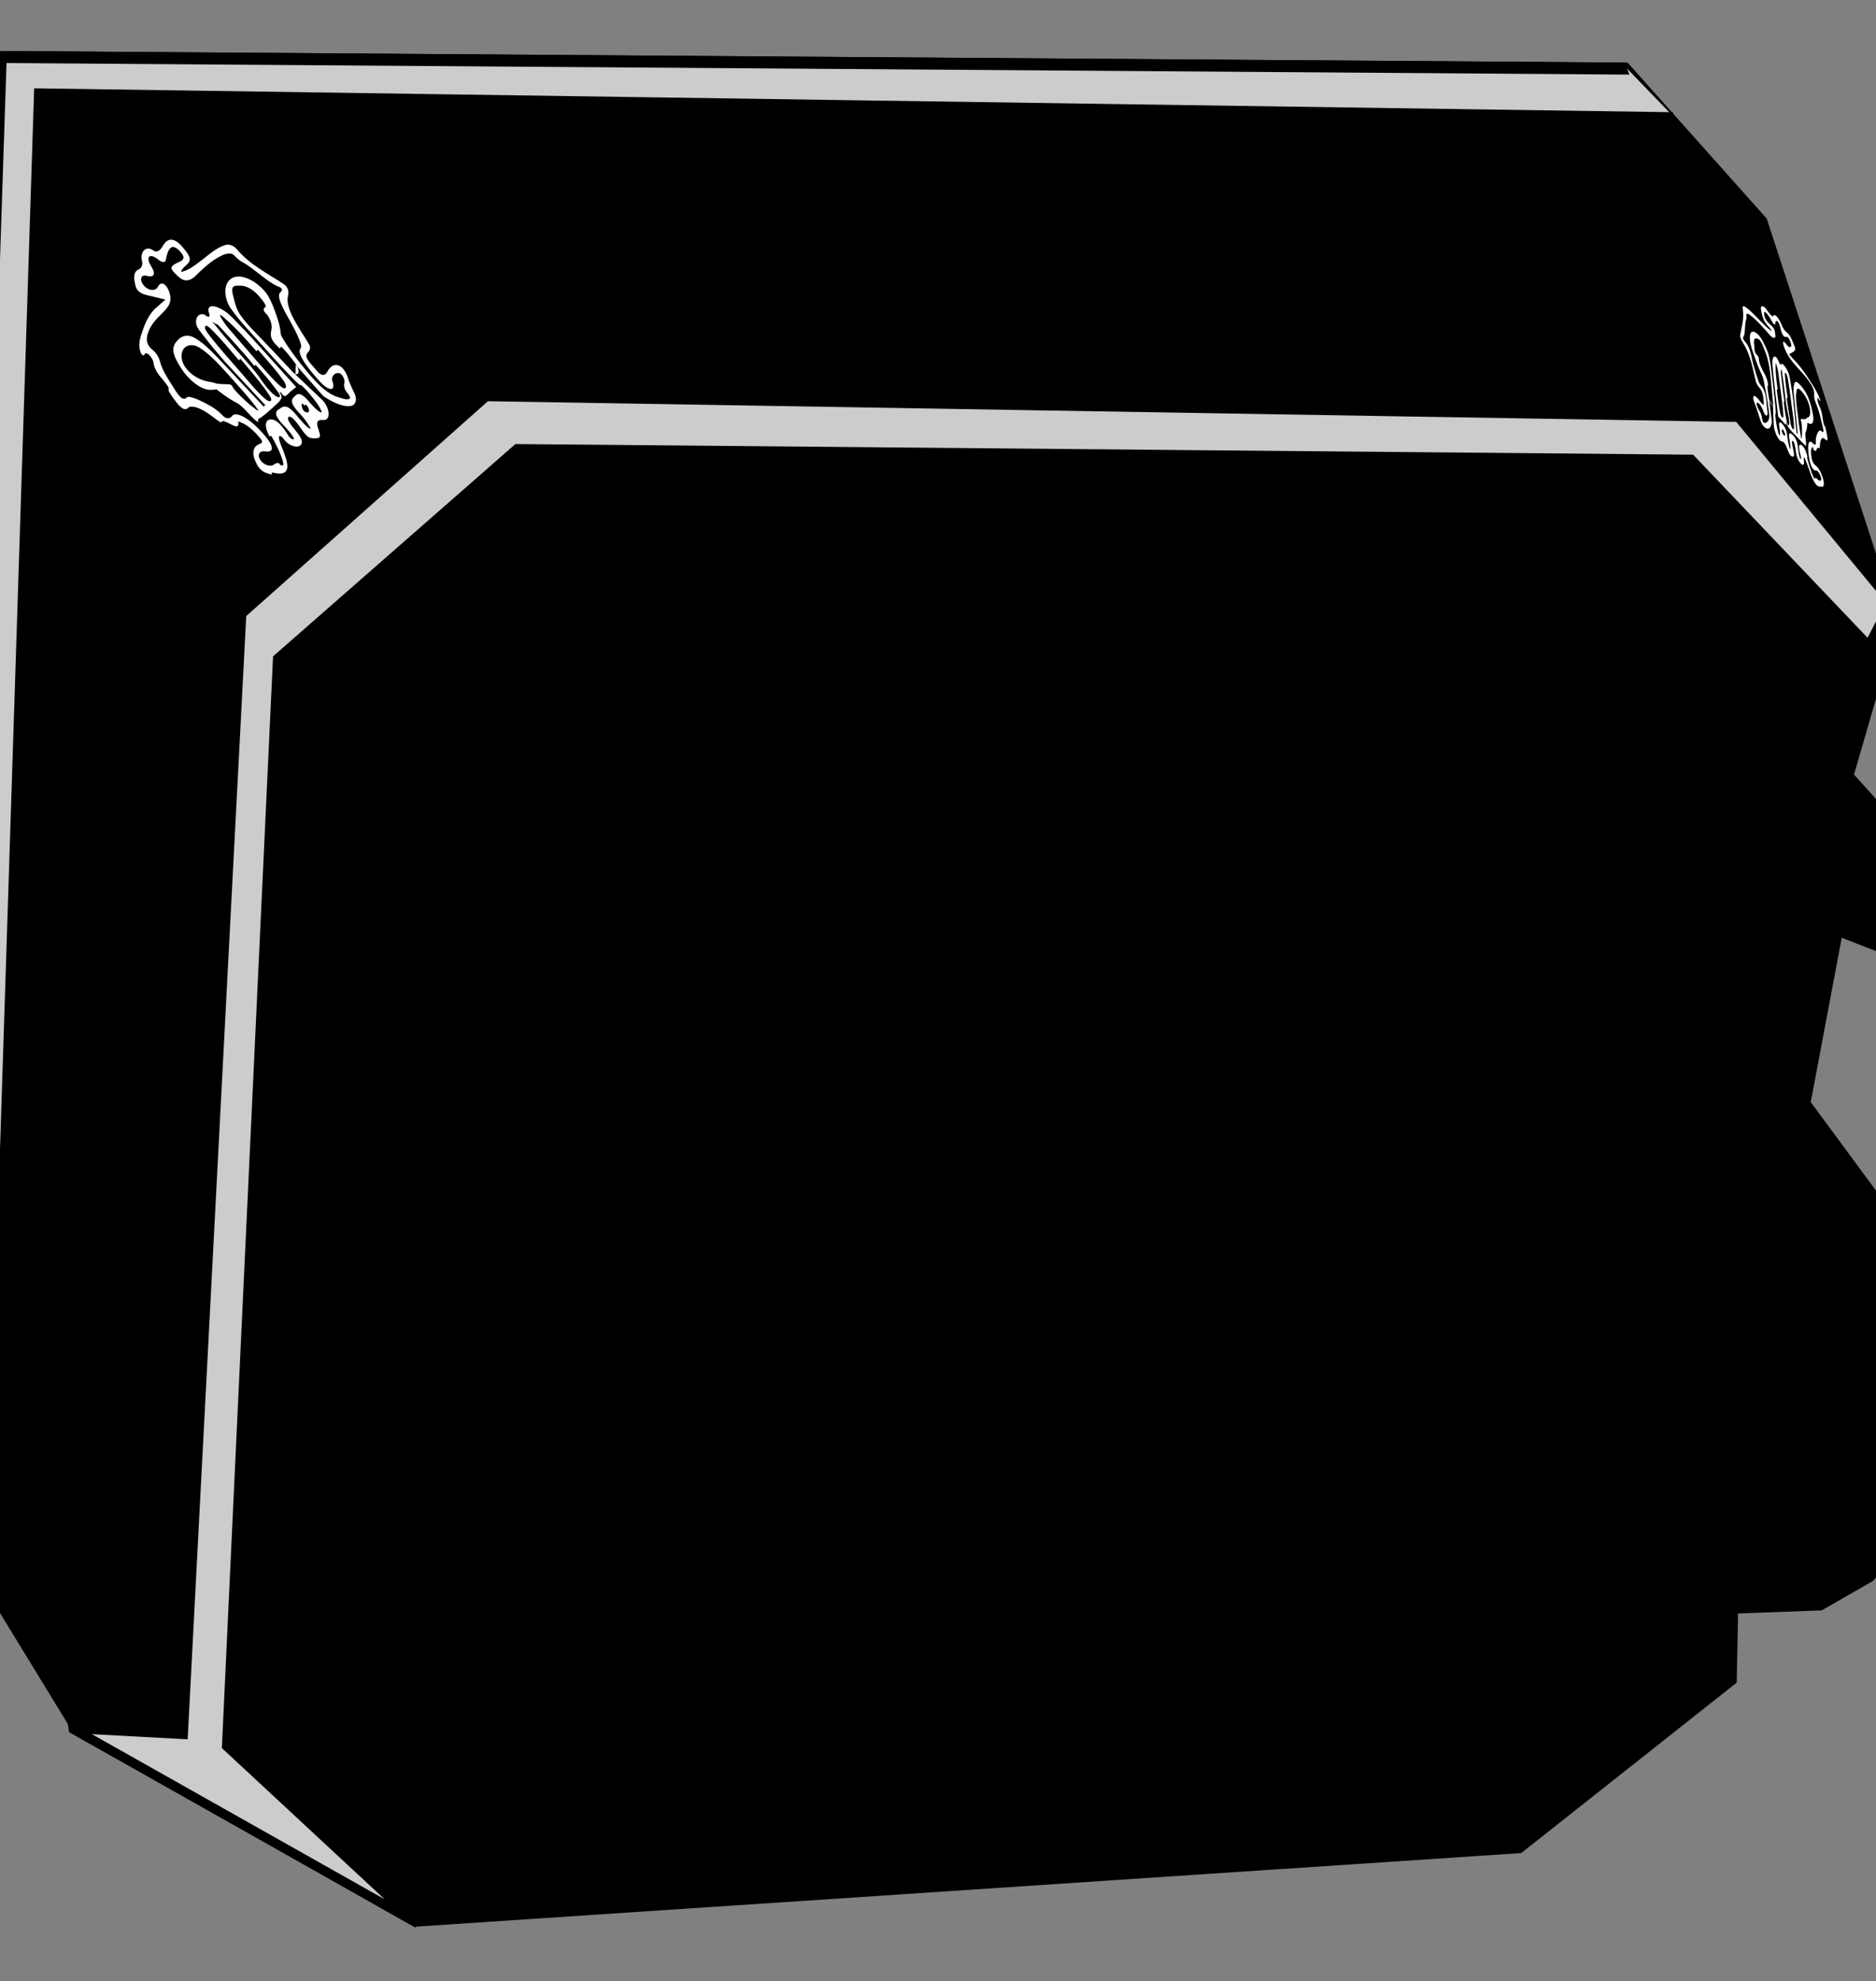 <?xml version="1.0" encoding="UTF-8" standalone="no"?>
<!-- Created with Inkscape (http://www.inkscape.org/) -->

<svg
   xmlns:dc="http://purl.org/dc/elements/1.1/"
   xmlns:cc="http://creativecommons.org/ns#"
   xmlns:rdf="http://www.w3.org/1999/02/22-rdf-syntax-ns#"
   xmlns:svg="http://www.w3.org/2000/svg"
   xmlns="http://www.w3.org/2000/svg"
   xmlns:sodipodi="http://sodipodi.sourceforge.net/DTD/sodipodi-0.dtd"
   xmlns:inkscape="http://www.inkscape.org/namespaces/inkscape"
   width="75.089mm"
   height="79.278mm"
   viewBox="0 0 75.089 79.278"
   version="1.1"
   id="svg915"
   inkscape:version="0.92.1 r"
   sodipodi:docname="bandoneon-left-bg.svg"
   inkscape:export-filename="../../picts/bandoneon-left.png"
   inkscape:export-xdpi="346.34143"
   inkscape:export-ydpi="346.34143">
  <rect x="0" y="0" width="75.089" height="79.278" fill="#808080" stroke="none"/>
  <defs
     id="defs909" />
  <sodipodi:namedview
     id="base"
     pagecolor="#ffffff"
     bordercolor="#666666"
     borderopacity="1.0"
     inkscape:pageopacity="0.0"
     inkscape:pageshadow="2"
     inkscape:zoom="1.4"
     inkscape:cx="5.9591865"
     inkscape:cy="239.44499"
     inkscape:document-units="mm"
     inkscape:current-layer="layer1"
     showgrid="false"
     inkscape:window-width="1920"
     inkscape:window-height="1039"
     inkscape:window-x="0"
     inkscape:window-y="0"
     inkscape:window-maximized="1"
     fit-margin-top="0"
     fit-margin-left="0"
     fit-margin-right="0"
     fit-margin-bottom="0" />
  <g
     inkscape:label="Layer 1"
     inkscape:groupmode="layer"
     id="layer1"
     transform="translate(18.828,-177.896)">
    <g
       id="g1479"
       transform="matrix(-0.475,-1.32,1.126,0.061,-223.394,217.831)">
      <path
         d="m -7.85,176.666 -6.08,1.853 -5.338,9.706 4.125,41.007 5.581,9.948 2.184,0.971 0.243,3.154 0.971,2.184 1.698,2.426 3.882,1.698 5.823,1.213 3.154,-1.456 5.338,3.397 -0.485,1.456 0.152,0.698 1.304,1.244 h 2.426 l 1.456,-0.971 4.853,3.64 12.132,0.485 4.455,-2.921 -2.366,-58.798 C 22.29,191.041 7.517,183.229 -7.85,176.666 Z"
         inkscape:connector-curvature="0"
         style="fill:#000000;fill-rule:evenodd;stroke:#000000;stroke-width:0.364px"
         sodipodi:nodetypes="ccccccccccccccccccccccc"
         id="path2492" />
      <path
         d="m 22.551,257.672 5.461,-4.005 -1.638,-42.415 -6.917,-11.468 -33.678,-16.019 -5.097,4.551 5.461,-10.012 v 4.005 l 34.77,16.747 7.099,11.65 1.456,45.144 -5.552,3.185 -1.365,-1.365 z"
         inkscape:connector-curvature="0"
         style="fill:#cccccc;fill-rule:evenodd;stroke:#000000;stroke-width:0.364px"
         id="path2500" />
      <path
         d="m 38.569,257.488 -2.002,-58.979 -46.42,-21.298 2.002,-0.546 45.508,20.934 2.366,58.798"
         inkscape:connector-curvature="0"
         style="fill:#cccccc;fill-rule:evenodd;stroke:#000000;stroke-width:0.364px"
         id="path2502" />
      <path
         inkscape:connector-curvature="0"
         sodipodi:nodetypes="csssscccsssssscccsssssssssssssssssccccsssssssssccsssssssssssssssssssssssssssssssssssssssssssssssssssssccssssssssssscccccsssscccsssccsssccsssccsssssccsssccsssssssssc"
         d="m 25.246,201.984 0.022,0.005 c -0.029,0.203 -0.05,0.432 0.088,0.561 0.134,0.15 0.381,0.147 0.606,0.145 0.124,-0.005 0.263,-0.029 0.399,0.014 0.035,0.011 0.053,0.05 0.036,0.099 h -3e-6 c -0.032,0.036 -0.07,0.054 -0.1,0.068 -0.208,0.103 -0.262,0.46 -0.07,0.588 0.098,0.082 0.263,0.007 0.391,-0.069 0.069,-0.045 0.144,-0.084 0.227,-0.105 0.043,-0.019 0.114,-0.026 0.165,0.03 0.028,0.071 -0.013,0.132 -0.056,0.157 -0.076,0.063 -0.165,0.103 -0.251,0.138 -0.103,0.044 -0.21,0.08 -0.269,0.158 -0.047,0.054 -0.045,0.14 -0.04,0.224 v 1e-5 c 0.01,0.08 0.01,0.163 0.059,0.203 0.044,0.047 0.128,0.043 0.209,0.049 h 3e-6 c 0.078,-5e-5 0.175,9e-5 0.248,0.063 0.064,0.066 0.066,0.158 0.064,0.231 -0.007,0.283 0.396,0.403 0.623,0.225 0.246,-0.213 0.492,-0.426 0.738,-0.638 0.1,0.046 0.199,0.092 0.299,0.138 -0.307,0.198 -0.614,0.394 -0.921,0.591 -0.171,0.251 -0.303,0.55 -0.262,0.847 0.024,0.194 0.212,0.353 0.404,0.318 0.16,-0.027 0.324,-0.042 0.487,-0.035 0.138,0.005 0.299,-0.04 0.34,-0.166 0.052,-0.143 -0.039,-0.304 -0.14,-0.427 -0.072,-0.083 -0.184,-0.172 -0.173,-0.293 0.017,-0.115 0.145,-0.165 0.233,-0.22 h 3e-6 c 0.082,-0.054 0.17,-0.119 0.273,-0.123 0.074,-6e-5 0.13,0.057 0.167,0.116 0.057,0.085 0.154,0.172 0.248,0.143 0.482,-0.139 1.064,-0.424 1.475,-0.125 0.108,0.079 0.266,0.11 0.34,-5.3e-4 0.303,-0.443 0.54,-0.98 1.002,-1.253 0.118,-0.07 0.154,-0.221 0.117,-0.354 -0.104,-0.375 -0.319,-0.709 -0.505,-1.052 -0.146,-0.27 -0.306,-0.539 -0.387,-0.834 -0.006,-0.023 -0.015,-0.045 -0.009,-0.064 h -3e-6 c -0.003,-0.007 0.01,10e-4 0.02,0.006 h 3e-6 c 0.079,0.064 0.128,0.159 0.185,0.247 h 2e-6 c 0.054,0.085 0.11,0.186 0.21,0.219 0.095,0.029 0.192,-0.025 0.275,-0.067 0.132,-0.065 0.269,-0.17 0.281,-0.321 0.011,-0.173 -0.112,-0.322 -0.227,-0.444 -0.102,-0.113 -0.219,-0.272 -0.131,-0.385 v 0 c 0.147,-0.211 -0.091,-0.514 -0.344,-0.543 -0.128,-0.014 -0.235,-0.124 -0.278,-0.248 -0.057,-0.163 -0.22,-0.265 -0.388,-0.292 -0.09,-0.017 -0.207,-0.048 -0.284,0.026 v 0 c -0.1,0.109 -0.102,0.269 -0.129,0.402 -0.027,0.153 -0.053,0.305 -0.079,0.458 -0.101,-0.165 -0.201,-0.33 -0.3,-0.495 -0.185,-0.285 -0.432,-0.526 -0.698,-0.736 v 0 c -0.199,-0.16 -0.419,-0.36 -0.69,-0.357 -0.067,0.009 -0.102,0.063 -0.048,0.114 0.056,0.018 0.057,0.106 0.012,0.148 -0.067,0.066 -0.173,0.095 -0.261,0.067 -0.169,-0.05 -0.348,0.022 -0.486,0.114 -0.062,0.04 -0.126,0.075 -0.193,0.097 h -3e-6 c -0.042,0.004 -0.082,0.028 -0.075,0.012 -0.05,-0.051 -0.118,-0.036 -0.153,-0.018 -0.08,0.021 -0.155,0.055 -0.226,0.093 -0.079,0.04 -0.18,0.085 -0.226,0.185 -0.03,0.089 0.017,0.171 0.06,0.228 0.062,0.214 -0.047,0.446 -0.184,0.636 -0.054,0.074 -0.116,0.145 -0.175,0.22 -0.017,0.021 -0.036,0.045 -0.05,0.077 h -3e-6 c -0.016,0.02 -0.012,0.052 0.02,0.078 0.024,0.021 0.011,0.071 -0.003,0.118 -0.019,0.062 -0.051,0.122 -0.08,0.186 -0.024,0.048 -0.054,0.111 -0.042,0.184 0.036,0.078 0.124,0.099 0.191,0.088 0.009,-0.009 0.009,-0.032 -0.03,-0.042 -0.004,0.044 -0.021,0.09 -0.037,0.14 h -3e-6 c -0.055,0.17 -0.186,0.315 -0.338,0.415 h -3e-6 c -0.085,0.048 -0.157,0.125 -0.211,0.097 -0.06,-0.007 -0.073,-0.112 -0.115,-0.199 -0.08,-0.191 -0.262,-0.311 -0.47,-0.298 -0.095,0.005 -0.212,0.013 -0.299,0.095 -0.089,0.098 -0.106,0.228 -0.125,0.335 m 1.19,0.455 0.005,0.022 c -0.207,0.059 -0.42,0.091 -0.633,0.096 -0.065,1.9e-4 -0.137,2.6e-4 -0.209,-0.025 -0.017,0.002 -0.043,-0.017 -0.06,-0.061 l 3e-6,-1e-5 c 0.006,-0.05 0.029,-0.074 0.047,-0.076 v 0 c 0.054,-0.016 0.019,-0.12 -0.016,-0.192 -0.122,-0.189 -0.024,-0.487 0.21,-0.463 0.131,0.038 0.186,0.175 0.17,0.296 -0.009,0.119 0.017,0.264 0.117,0.286 0.135,0.05 0.292,-0.04 0.43,-0.127 0.197,-0.13 0.382,-0.287 0.489,-0.492 0.067,-0.132 0.093,-0.303 0.002,-0.406 v 0 c -0.08,-0.091 -0.111,-0.245 -0.004,-0.331 0.185,-0.118 0.294,-0.334 0.393,-0.542 0.049,-0.105 0.091,-0.212 0.115,-0.323 0.013,-0.075 0.033,-0.151 -0.002,-0.197 -0.041,-0.053 -0.073,-0.141 -0.017,-0.211 v 0 c 0.106,-0.1 0.252,-0.127 0.375,-0.168 0.223,-0.079 0.465,-0.159 0.708,-0.127 0.131,0.017 0.276,-0.03 0.358,-0.131 0.05,-0.06 0.128,-0.091 0.205,-0.083 0.1,0.012 0.187,0.066 0.262,0.123 h 3e-6 c 0.27,0.203 0.465,0.486 0.646,0.765 0.16,0.242 0.333,0.519 0.607,0.559 0.116,0.016 0.255,0.014 0.313,-0.076 0.056,-0.069 -0.006,-0.18 -0.077,-0.249 -0.098,-0.089 -0.14,-0.233 -0.104,-0.36 h 3e-6 c 0.033,-0.113 0.147,-0.195 0.264,-0.173 0.11,0.027 0.174,0.133 0.153,0.243 -0.019,0.099 -0.025,0.214 0.041,0.279 0.057,0.063 0.164,0.055 0.252,0.028 0.099,-0.036 0.236,-0.045 0.301,0.05 0.058,0.101 -0.009,0.222 -0.082,0.298 -0.071,0.077 -0.087,0.203 -1.88e-4,0.256 0.149,0.1 0.316,0.2 0.403,0.363 0,0 3e-6,0 3e-6,0 0.046,0.094 -0.004,0.203 -0.089,0.258 -0.058,0.041 -0.139,0.094 -0.211,0.053 h -3e-6 c -0.097,-0.064 -0.124,-0.188 -0.163,-0.287 -0.039,-0.095 -0.072,-0.195 -0.143,-0.263 -0.031,-0.032 -0.084,-0.03 -0.123,-0.005 -0.128,0.084 -0.266,0.193 -0.263,0.34 0.001,0.22 0.154,0.411 0.275,0.602 0.205,0.322 0.405,0.651 0.543,1.007 v 1e-5 c 0.039,0.101 0.076,0.206 0.084,0.315 0.005,0.06 -0.002,0.132 -0.054,0.168 -0.077,0.052 -0.148,0.12 -0.189,0.203 -0.087,0.175 -0.226,0.32 -0.35,0.47 -0.133,0.162 -0.282,0.323 -0.348,0.52 -0.012,0.038 -0.031,0.092 -0.073,0.088 -0.053,-0.007 -0.08,-0.065 -0.108,-0.108 -0.051,-0.079 -0.152,-0.111 -0.247,-0.112 -0.207,-0.003 -0.41,0.052 -0.611,0.1 -0.191,0.045 -0.384,0.089 -0.581,0.094 -0.092,0.002 -0.205,0.005 -0.253,-0.07 h -3e-6 c -0.065,-0.099 -0.208,-0.101 -0.321,-0.072 -0.222,0.055 -0.421,0.178 -0.613,0.301 l -3e-6,1e-5 c -0.123,0.078 -0.256,0.183 -0.271,0.331 -0.008,0.11 0.122,0.168 0.23,0.165 0.103,-0.003 0.189,0.086 0.238,0.178 0.042,0.082 0.066,0.201 -0.009,0.246 h -3e-6 c -0.076,0.05 -0.187,0.034 -0.262,-0.02 -0.084,-0.061 -0.206,-0.069 -0.293,-0.012 h -2e-6 c -0.062,0.038 -0.159,0.063 -0.176,-0.002 -0.046,-0.129 0.006,-0.275 0.04,-0.413 0.071,-0.293 0.315,-0.504 0.571,-0.668 0.252,-0.161 0.516,-0.302 0.79,-0.419 h 3e-6 c 0.105,-0.045 0.211,-0.087 0.32,-0.117 0.064,-0.017 0.128,-0.042 0.182,-0.022 0.226,0.075 0.468,0.088 0.705,0.082 h 3e-6 c 0.2,-0.004 0.418,-0.007 0.592,-0.119 0,-1e-5 3e-6,-1e-5 3e-6,-1e-5 0.256,-0.166 0.42,-0.472 0.394,-0.778 -0.026,-0.296 -0.24,-0.562 -0.522,-0.659 -0.154,-0.053 -0.325,-0.071 -0.48,-0.008 h -3e-6 c -0.394,0.166 -0.734,0.431 -1.088,0.661 h -2e-6 c -0.28,0.182 -0.559,0.369 -0.828,0.567 -0.082,0.06 -0.165,0.122 -0.243,0.19 v 0 c -0.021,0.018 -0.044,0.038 -0.064,0.061 -0.012,-0.002 -0.026,0.021 -0.018,0.066 0.005,-0.014 -0.01,-0.008 -0.015,0.01 -0.02,0.025 -0.047,0.047 -0.076,0.069 -0.091,0.071 -0.191,0.13 -0.293,0.186 -0.099,0.053 -0.201,0.102 -0.307,0.124 v 1e-5 c -0.054,0.006 -0.111,0.023 -0.125,-0.005 v -1e-5 c -0.022,-0.006 0.012,-0.047 0.033,-0.086 0.062,-0.08 0.15,-0.141 0.239,-0.2 0.088,-0.054 0.199,-0.111 0.247,-0.225 0.03,-0.099 -0.025,-0.191 -0.073,-0.256 -0.041,-0.073 -0.106,-0.163 -0.214,-0.17 -0.139,0.005 -0.247,0.098 -0.345,0.164 h -3e-6 c -0.087,0.057 -0.179,0.106 -0.275,0.138 -0.062,0.014 -0.122,0.048 -0.14,0.019 h -2e-6 c -0.022,0.01 0.018,-0.031 0.038,-0.069 0.071,-0.078 0.164,-0.137 0.259,-0.196 0.113,-0.067 0.257,-0.131 0.331,-0.267 0.047,-0.111 -0.007,-0.222 -0.053,-0.304 h -3e-6 c -0.032,-0.081 -0.083,-0.2 -0.205,-0.219 -0.154,-0.001 -0.269,0.109 -0.37,0.18 -0.096,0.061 -0.187,0.125 -0.286,0.15 v 0 c -0.032,0.005 -0.073,0.001 -0.064,-0.018 -0.016,-0.053 0.033,-0.121 0.088,-0.138 0.146,-0.043 0.304,-0.097 0.418,-0.22 0.077,-0.09 0.089,-0.217 0.041,-0.321 -0.097,-0.18 -0.32,-0.202 -0.498,-0.154 m 0.47,-0.207 0.022,0.005 c 0.002,0.002 0.023,0.019 0.039,0.05 0.018,0.044 0.039,0.087 0.062,0.131 0.067,0.129 0.141,0.254 0.22,0.378 0.097,0.152 0.181,0.309 0.283,0.451 0.059,0.074 0.119,0.158 0.188,0.147 0.034,-0.002 0.065,-0.005 0.088,-0.016 v -1e-5 c 0.005,-0.017 0.016,-0.01 0.005,0.023 0.036,-0.015 -0.016,0.042 -0.069,0.052 -0.031,0.017 -0.045,0.062 -0.029,0.096 0.029,0.078 0.086,0.148 0.137,0.226 0.051,0.09 0.102,0.181 0.154,0.271 0.342,-0.23 0.686,-0.459 1.03,-0.688 0.272,-0.176 0.538,-0.36 0.794,-0.557 0.151,-0.117 0.318,-0.218 0.415,-0.371 0.077,-0.122 0.136,-0.263 0.116,-0.401 -0.012,-0.092 -0.091,-0.175 -0.183,-0.176 -0.039,0.002 -0.099,0.006 -0.137,-0.04 v 0 c -0.024,-0.051 0.009,-0.098 0.033,-0.123 0.052,-0.069 0.026,-0.175 -0.022,-0.254 h -3e-6 c -0.06,-0.095 -0.158,-0.168 -0.268,-0.191 -0.121,-0.029 -0.245,0.066 -0.37,0.125 -0.253,0.123 -0.494,0.268 -0.734,0.418 -0.433,0.302 -0.864,0.605 -1.294,0.908 -0.004,-0.018 -0.007,-0.035 -0.011,-0.053 -0.013,-0.008 -0.025,-0.016 -0.038,-0.024 0.407,-0.293 0.815,-0.584 1.223,-0.873 0.295,-0.22 0.626,-0.425 0.801,-0.749 0.1,-0.187 0.036,-0.417 -0.079,-0.595 -0.089,-0.138 -0.198,-0.28 -0.356,-0.334 -0.164,-0.055 -0.342,-0.008 -0.504,0.044 h -3e-6 c -0.362,0.116 -0.677,0.433 -0.647,0.816 0.007,0.088 0.017,0.177 0.045,0.263 0.009,0.037 0.026,0.091 0.076,0.102 0.05,-7.9e-4 0.072,-0.052 0.08,-0.087 0.03,-0.082 0.04,-0.168 0.048,-0.253 0.026,-0.272 0.156,-0.557 0.401,-0.664 0.209,-0.095 0.468,0.022 0.6,0.213 0.116,0.169 0.141,0.399 0.028,0.565 -0.228,0.343 -0.605,0.559 -0.953,0.795 v 0 c -0.21,0.142 -0.422,0.279 -0.644,0.4 h -3e-6 c -0.067,0.036 -0.133,0.072 -0.201,0.098 -0.041,0.002 -0.071,0.034 -0.05,0.025 -0.005,0.004 0.005,-0.008 0.008,-0.027 0.012,-0.029 0.032,-0.056 0.053,-0.085 0.062,-0.082 0.135,-0.156 0.211,-0.228 0.081,-0.076 0.166,-0.148 0.256,-0.211 0.064,-0.042 0.121,-0.091 0.178,-0.089 0.05,-0.016 0.069,-0.051 0.064,-0.076 0.005,-0.045 0.002,-0.087 5.29e-4,-0.126 -0.005,-0.138 -0.006,-0.275 0.012,-0.408 0.011,-0.014 0.007,-0.048 -0.03,-0.084 -0.045,-0.011 -0.074,7.9e-4 -0.081,0.015 -0.062,0.043 -0.108,0.1 -0.151,0.152 -0.11,0.133 -0.217,0.274 -0.292,0.435 -0.057,0.126 -0.175,0.221 -0.298,0.304 -0.063,0.041 -0.123,0.087 -0.179,0.138 -0.032,0.025 -0.077,0.062 -0.095,0.127 m 1.924,0.172 c -0.279,0.169 -0.56,0.338 -0.856,0.48 -0.077,0.037 -0.156,0.073 -0.24,0.097 -0.035,0.014 -0.088,0.028 -0.135,-0.002 -0.059,-0.062 -0.022,-0.146 0.029,-0.195 0.219,-0.221 0.497,-0.368 0.758,-0.53 0.362,-0.223 0.714,-0.466 1.091,-0.658 0.072,-0.036 0.144,-0.076 0.218,-0.077 0.036,-0.002 0.072,0.02 0.092,0.052 v 1e-5 c 0.013,0.017 0.006,0.045 -0.006,0.067 -0.032,0.053 -0.085,0.092 -0.138,0.135 -0.268,0.209 -0.567,0.377 -0.862,0.555 m 0.358,0.83 c -0.274,0.172 -0.546,0.358 -0.845,0.494 -0.085,0.047 -0.223,0.093 -0.296,-2.6e-4 -0.019,-0.038 -0.007,-0.076 0.012,-0.1 0.028,-0.045 0.066,-0.08 0.103,-0.113 v 0 c 0.127,-0.112 0.268,-0.205 0.408,-0.296 0.412,-0.271 0.837,-0.52 1.252,-0.786 0.073,-0.047 0.158,-0.074 0.243,-0.103 0.037,-0.012 0.073,-0.025 0.108,-0.024 0.012,0.003 0.027,0.004 0.02,0.005 0.013,0.053 -0.064,0.097 -0.115,0.154 -0.277,0.273 -0.608,0.485 -0.94,0.694 m -0.435,-0.226 c 0,0 0.013,0.019 0.013,0.019 -0.244,0.168 -0.499,0.325 -0.771,0.445 -0.039,0.018 -0.088,0.041 -0.144,0.032 -0.038,-0.014 -0.054,-0.048 -0.046,-0.08 0.023,-0.086 0.089,-0.147 0.151,-0.196 0.166,-0.136 0.376,-0.192 0.56,-0.287 0.229,-0.118 0.44,-0.27 0.659,-0.408 0.255,-0.162 0.507,-0.33 0.775,-0.467 0.025,-0.017 0.046,-0.037 0.069,-0.045 0.007,-0.003 0.002,0.01 -0.004,0.017 -0.027,0.039 -0.058,0.082 -0.064,0.132 -5.29e-4,0.006 -0.008,0.011 -0.013,0.015 -0.008,0.007 -0.018,0.013 -0.028,0.019 -0.037,0.03 -0.076,0.058 -0.116,0.085 -0.121,0.085 -0.244,0.167 -0.368,0.248 -0.23,0.15 -0.456,0.305 -0.696,0.43 m -1.116,1.347 0.012,0.018 c -0.067,0.058 -0.184,0.067 -0.23,-0.006 -0.03,-0.059 -0.008,-0.132 0.042,-0.157 0.063,-0.032 0.138,-0.013 0.192,0.02 0.04,0.011 -0.008,0.07 -0.041,0.088 m 1.786,-0.089 c -0.137,0.124 -0.302,0.199 -0.457,0.277 -0.091,0.051 -0.215,0.078 -0.315,0.017 -0.06,-0.037 -0.081,-0.124 -0.023,-0.18 0.317,-0.222 0.628,-0.453 0.941,-0.68 0.242,-0.176 0.476,-0.377 0.754,-0.495 0.15,-0.064 0.317,-0.052 0.477,-0.028 0.127,0.019 0.273,0.017 0.363,0.102 0.077,0.07 0.067,0.195 0.075,0.305 0.015,0.221 -0.105,0.423 -0.291,0.539 -0.078,0.049 -0.158,0.098 -0.243,0.114 -0.039,0.005 -0.087,1e-4 -0.09,-0.028 -0.015,-0.061 -0.084,-0.126 -0.159,-0.086 -0.144,0.132 -0.368,0.118 -0.532,0.01 -0.077,-0.053 -0.172,-0.111 -0.285,-0.102 -0.118,0.018 -0.205,0.098 -0.277,0.167"
         style="fill:#ffffff;stroke-width:0.282"
         id="path2690"
         inkscape:original-d="m 238.06817,430.52949 c 0.23769,-1.1761 0.37138,-1.31419 1.35529,-1.39998 0.89084,-0.0777 1.16912,0.0984 1.5132,0.95749 0.38719,0.96677 0.49955,1.00175 1.37693,0.42901 0.52542,-0.34302 1.08916,-1.04 1.25276,-1.54886 0.1636,-0.50886 0.18301,-0.73023 0.0431,-0.49191 -1.27349,0.003 0.38501,-1.47081 -0.0993,-2.04202 -0.37206,-0.16471 1.90788,-1.73631 1.4099,-3.53114 -0.41239,-0.6317 -0.32837,-0.83723 0.53648,-1.31229 0.56399,-0.30979 1.10075,-0.44791 1.1928,-0.30692 0.092,0.14099 0.58898,-0.0189 1.10433,-0.35533 0.51534,-0.33643 1.24996,-0.51496 1.6325,-0.39675 0.77241,0.23869 1.64249,-0.62548 0.95478,-0.94829 -0.26404,-0.12394 -0.21264,-0.20941 0.13103,-0.21793 1.05402,-0.0261 3.69882,2.05808 4.85071,3.82254 l 1.13515,1.73887 0.34378,-1.63661 c 0.33522,-1.59598 0.3697,-1.63252 1.38786,-1.47112 0.68552,0.10867 1.14203,0.44913 1.32926,0.99139 0.16902,0.48957 0.58985,0.86091 1.03335,0.91185 0.9713,0.11157 1.6635,1.18566 1.18795,1.84334 -0.26713,0.36947 -0.13434,0.76893 0.47176,1.41891 1.11872,1.19979 1.06372,2.03078 -0.17555,2.65205 -0.87801,0.44014 -1.10017,0.37122 -1.68145,-0.52169 -1.30421,-2.00353 -0.88251,-0.4889 0.64259,2.30798 2.07668,3.80843 2.2565,4.4533 1.38639,4.9724 -0.60983,0.36381 -1.62888,1.6453 -3.53843,4.4497 -0.30363,0.44591 -0.62616,0.44833 -1.22954,0.009 -0.7308,-0.53187 -2.20047,-0.40181 -5.20391,0.46048 -0.26887,0.0772 -0.68317,-0.1573 -0.92067,-0.52109 -0.34678,-0.53121 -0.64335,-0.52336 -1.50609,0.0398 -1.0354,0.67595 -1.04264,0.73929 -0.19977,1.75108 0.98502,1.1824 0.61866,2.25418 -0.74928,2.192 -0.42486,-0.0193 -1.19524,0.0376 -1.71192,0.1264 -1.76258,0.30301 -2.07451,-2.0378 -0.56581,-4.24601 l 3.27643,-2.03406 -1.00514,-0.41514 -2.56246,2.26311 c -1.13889,0.87878 -2.35354,0.43289 -2.37982,-0.8736 -0.0153,-0.76065 -0.16846,-0.90327 -0.99912,-0.9304 -0.83185,-0.0272 -0.99381,-0.17843 -1.06497,-0.99455 -0.0702,-0.80484 0.12046,-1.0472 1.16387,-1.47964 0.77352,-0.3206 1.16331,-0.64651 1.02556,-0.85753 -0.12221,-0.18721 -0.66638,-0.0504 -1.20927,0.30401 -0.61348,0.40048 -1.19608,0.49327 -1.53923,0.24514 -0.81385,-0.58846 -0.6731,-1.83487 0.26242,-2.32394 0.63707,-0.33302 0.39176,-0.41296 -1.11576,-0.36362 -2.24355,0.0734 -2.94728,-0.66452 -2.54271,-2.66639 z m 4.05743,1.57861 c 0.92495,-0.22922 1.31324,-0.11734 1.58056,0.45543 0.34225,0.73327 -0.14462,1.27744 -1.5248,1.70425 -0.29222,0.0904 -0.47887,0.39128 -0.4148,0.66874 0.0813,0.35223 0.52419,0.23827 1.46769,-0.37768 1.28198,-0.83689 1.37592,-0.83276 1.83277,0.0806 0.44455,0.88877 0.37306,1.03038 -0.93075,1.84361 -0.88268,0.55054 -1.28103,0.98473 -1.06223,1.15782 0.19253,0.15234 0.92371,-0.0975 1.62486,-0.55525 1.14272,-0.746 1.32986,-0.74788 1.80622,-0.0182 0.46307,0.70935 0.38845,0.90739 -0.58017,1.53972 -1.7168,1.12077 -1.14309,1.78121 0.68282,0.7861 0.8569,-0.46699 1.48554,-0.96003 1.39701,-1.09564 -0.0885,-0.13561 1.73327,-1.48316 4.04844,-2.99454 4.18792,-2.73398 4.21588,-2.74581 5.47804,-2.31922 2.1991,0.74324 2.45691,3.64054 0.44105,4.95654 -0.7562,0.49367 -3.23425,0.56655 -4.54087,0.13358 -0.49876,-0.16529 -2.80783,0.83152 -4.62123,1.99494 -1.36544,0.87603 -1.78497,1.37033 -2.03428,2.39688 -0.35924,1.47922 -0.18303,1.97455 0.53559,1.50542 0.27427,-0.17904 0.72648,-0.16079 1.00493,0.0405 0.27847,0.20133 0.7104,0.23282 0.95987,0.07 0.5183,-0.33837 -0.13841,-1.56593 -0.82859,-1.54883 -1.1276,0.028 -1.04018,-0.94614 0.15436,-1.71978 1.7782,-1.15165 2.89717,-1.43075 3.2947,-0.82182 0.23713,0.36325 1.18691,0.33505 2.96115,-0.0879 2.05071,-0.48885 2.70488,-0.48044 3.04406,0.0391 0.31639,0.48464 0.48452,0.50417 0.62816,0.073 0.10785,-0.32383 0.66155,-1.15626 1.2304,-1.84986 0.56885,-0.69361 1.12416,-1.44354 1.234,-1.66652 0.10986,-0.22298 0.41412,-0.55091 0.67614,-0.72872 0.56873,-0.3859 -0.20004,-2.3546 -2.04752,-5.24344 -1.30435,-2.03954 -1.31025,-2.56113 -0.0385,-3.39139 0.36827,-0.24042 0.59702,-0.0205 1.00675,0.96812 0.47705,1.15101 0.60292,1.23177 1.25563,0.80567 0.73826,-0.48196 0.42377,-1.0773 -1.11609,-2.1128 -0.39543,-0.26591 -0.39902,-0.56679 -0.0118,-0.99368 0.70934,-0.78207 0.28097,-1.46246 -0.71183,-1.1306 -0.8592,0.28719 -1.33206,-0.19896 -1.12986,-1.16164 0.10276,-0.48918 -0.0154,-0.67757 -0.48735,-0.77669 -0.8681,-0.18236 -1.23257,1.09544 -0.50156,1.75845 0.79639,0.72232 0.27067,1.47794 -0.89925,1.29249 -0.76875,-0.12185 -1.28643,-0.59269 -2.2141,-2.01369 -1.66777,-2.55472 -3.12907,-3.64718 -3.79249,-2.83531 -0.28734,0.35163 -0.87629,0.57045 -1.36071,0.50555 -0.46975,-0.0629 -1.57602,0.1402 -2.45835,0.45141 -1.45573,0.51346 -1.56739,0.62233 -1.20604,1.17585 0.40443,0.6195 -0.82969,3.28802 -1.81941,3.93414 -0.31839,0.20785 -0.30212,0.56318 0.0452,0.98676 0.68111,0.83067 -0.0647,2.2604 -1.76212,3.37796 -1.35778,0.89396 -2.30868,0.58699 -2.16112,-0.69767 0.0627,-0.54567 -0.0785,-0.80296 -0.4879,-0.88896 -0.77049,-0.16184 -1.09786,0.62646 -0.58586,1.41074 0.22693,0.34762 0.23347,0.74896 0.0145,0.89189 -0.56567,0.36928 1.46474,0.38628 2.92466,0.0245 z m 1.62788,-0.89028 c 0.0333,-0.15849 0.43759,-0.53752 0.89846,-0.8423 0.46085,-0.30476 0.95908,-0.81966 1.10717,-1.1442 0.34798,-0.76262 1.77612,-2.63398 1.68482,-1.91631 -0.15211,1.19548 0.1004,2.04168 -0.1357,2.04754 -0.62583,0.0155 -2.8327,2.1062 -2.5998,2.46294 0.11143,0.17069 1.56593,-0.6299 3.32947,-1.83258 3.64346,-2.48475 4.30466,-3.4806 3.28562,-4.94868 -1.2458,-1.79472 -3.44784,-0.81266 -3.66652,1.63518 -0.14177,1.58701 -0.64183,1.53003 -0.78299,-0.0892 -0.12299,-1.41085 0.59114,-2.31553 2.25671,-2.85885 1.52295,-0.49679 2.18776,-0.27571 3.02433,1.00573 1.03075,1.57891 0.58216,2.41989 -2.53839,4.75882 l -4.32304,3.08821 0.14077,0.0704 0.0257,0.18732 4.54973,-3.24571 c 2.06597,-1.30179 3.54917,-2.03276 3.95266,-1.94801 0.84312,0.1771 1.45658,1.13708 1.07645,1.68448 -0.23712,0.34145 -0.17249,0.43546 0.31144,0.45299 0.84254,0.0305 0.99379,1.09168 0.30949,2.17133 -0.31938,0.5039 -2.21011,1.97009 -4.29937,3.33401 l -3.72928,2.43454 -0.63771,-0.97685 c -0.46316,-0.70948 -0.75608,-1.04996 -0.34691,-1.32735 0.51863,-0.35158 0.68722,0.0143 -0.003,0.0489 -0.56019,0.0281 -0.95048,-0.83953 -1.80561,-2.17552 -0.62966,-0.98372 -1.11761,-1.91826 -1.08431,-2.07676 z m 6.57161,0.43878 c 3.10942,-1.94788 3.78875,-2.49632 3.54832,-2.86462 -0.38609,-0.59138 -1.12464,-0.0137 -5.02552,2.4819 -3.11707,1.99349 -3.01797,2.2756 -2.74774,2.49037 0.2574,0.20458 1.61491,-0.47261 4.22494,-2.10765 z m 1.09484,2.66673 c 3.15247,-2.05801 4.60348,-3.64629 3.17442,-3.13289 -0.29146,0.10473 -0.38682,0.0673 -0.86532,0.38529 -3.08883,2.05297 -6.54315,4.04474 -6.19053,4.58491 0.264,0.40439 0.93177,0.0883 3.88143,-1.83731 z m -1.62815,-0.93545 c 0.79963,-0.4379 4.29892,-2.77679 4.30203,-2.94282 0.008,-0.4364 0.52555,-0.77399 -0.0927,-0.44386 -1.2762,0.6815 -4.30411,2.79816 -5.03381,3.1908 -0.82167,0.44209 -1.6224,0.75992 -1.95085,1.0394 -0.48496,0.4127 -0.84766,1.09382 0.0437,0.70189 0.48419,-0.21289 1.8263,-0.9444 2.73158,-1.54541 z m -4.03172,4.63033 c 0.2792,-0.18226 0.32142,-0.41881 0.0938,-0.52563 -0.2276,-0.10684 -0.5517,-0.10424 -0.72021,0.006 -0.16853,0.11001 -0.21075,0.34654 -0.0938,0.52563 0.11692,0.1791 0.44102,0.17649 0.72022,-0.006 z m 6.12799,-0.56948 c 0.74126,-0.69415 1.0276,-0.73142 1.80989,-0.23558 0.83698,0.53049 1.38125,0.51105 2.02671,-0.0724 0.12047,-0.10889 0.30198,0.009 0.40336,0.26218 0.11904,0.29723 0.5834,0.19963 1.31148,-0.27567 0.89933,-0.58712 1.10775,-0.98679 1.03111,-1.97731 -0.0925,-1.19564 -0.15136,-1.24912 -1.59328,-1.44866 -1.43414,-0.19846 -1.61641,-0.11811 -4.32739,1.9075 -1.5566,1.16307 -3.04334,2.26836 -3.30383,2.4562 -0.29096,0.2098 0.15645,0.84527 1.06842,0.3641 0.5746,-0.30316 1.06249,-0.50181 1.57353,-0.98036 z" />
      <path
         inkscape:connector-curvature="0"
         sodipodi:nodetypes="csssscccsssssscccsssssssssssssssssccccsssssssssccsssssssssssssssssssssssssssssssssssssssssssssssssssssccssssssssssscccccsssscccsssccsssccsssccsssssccsssccsssssssssc"
         d="m 27.427,258.005 0.007,-0.003 c -0.029,-0.067 -0.008,-0.155 0.06,-0.183 0.148,-0.068 0.322,-0.054 0.491,-0.052 0.1,-0.003 0.202,0.002 0.303,-0.016 0.009,-0.002 0.022,-0.008 0.014,-0.013 -0.023,-0.017 -0.047,-0.025 -0.068,-0.034 -0.068,-0.018 -0.151,-0.037 -0.163,-0.097 -0.018,-0.044 0.053,-0.078 0.106,-0.098 0.104,-0.034 0.221,-0.007 0.331,0.023 0.055,0.016 0.112,0.028 0.169,0.034 0.031,0.005 0.072,0.014 0.106,-0.007 h 2e-6 c 0.02,-0.032 -0.016,-0.057 -0.04,-0.058 -0.062,-0.022 -0.126,-0.034 -0.19,-0.045 -0.075,-0.014 -0.152,-0.02 -0.216,-0.055 -0.025,-0.012 -0.037,-0.043 -0.031,-0.071 0.011,-0.083 0.13,-0.082 0.223,-0.086 0.088,0.002 0.218,-5.3e-4 0.229,-0.099 -5.29e-4,-0.066 0.089,-0.097 0.161,-0.11 0.116,-0.019 0.236,-0.002 0.348,0.035 h 3e-6 c 0.188,0.071 0.377,0.143 0.565,0.214 0.074,-0.016 0.149,-0.032 0.223,-0.047 -0.239,-0.067 -0.479,-0.133 -0.718,-0.199 -0.105,-0.069 -0.242,-0.168 -0.204,-0.283 0.033,-0.115 0.201,-0.116 0.325,-0.108 0.125,0.009 0.251,0.014 0.376,0.011 0.097,-10e-4 0.215,-0.016 0.272,0.058 0,0 3e-6,0 3e-6,0 0.043,0.048 -0.05,0.108 -0.11,0.142 -0.035,0.018 -0.071,0.036 -0.103,0.058 -0.014,0.008 -0.035,0.022 -0.031,0.042 0.007,0.022 0.032,0.028 0.05,0.034 0.042,0.016 0.086,0.027 0.129,0.04 0.11,0.031 0.236,0.067 0.333,0.003 0.058,-0.039 0.131,-0.058 0.2,-0.049 0.38,0.047 0.777,0.157 1.143,0.042 h 2e-6 c 0.089,-0.028 0.191,-0.049 0.269,2.6e-4 0.25,0.158 0.491,0.348 0.777,0.421 0.035,0.009 0.074,0.017 0.098,0.044 0.018,0.021 0.008,0.053 -0.006,0.076 -0.096,0.149 -0.256,0.244 -0.394,0.354 -0.108,0.086 -0.228,0.165 -0.302,0.28 -0.009,0.013 -7.93e-4,0.025 0.013,0.018 0.052,-0.018 0.098,-0.052 0.145,-0.083 0.109,-0.072 0.244,-0.078 0.371,-0.051 0.08,0.016 0.201,0.023 0.216,0.108 0.011,0.083 -0.105,0.119 -0.177,0.151 -0.064,0.032 -0.164,0.097 -0.103,0.127 0.042,0.027 0.03,0.087 -0.011,0.115 -0.073,0.049 -0.164,0.065 -0.252,0.069 h -3e-6 c -0.082,0.005 -0.173,0.022 -0.223,0.085 -0.068,0.084 -0.192,0.09 -0.296,0.097 -0.069,0.005 -0.145,0.022 -0.212,-0.007 v -1e-5 c -0.053,-0.025 -0.076,-0.086 -0.099,-0.135 -0.024,-0.051 -0.047,-0.103 -0.071,-0.154 -0.081,0.056 -0.163,0.111 -0.244,0.167 -0.166,0.11 -0.354,0.183 -0.542,0.247 -0.17,0.058 -0.345,0.12 -0.527,0.119 -0.019,5.3e-4 -0.052,0.009 -0.073,-0.016 l -1.38e-4,-0.002 c 0.013,-0.019 0.032,-0.019 0.043,-0.022 0.022,-0.007 0.051,-0.008 0.047,-0.021 0.004,-0.01 -0.017,-0.016 -0.034,-0.025 -0.068,-0.029 -0.146,-0.034 -0.22,-0.024 -0.122,0.016 -0.246,-0.004 -0.363,-0.037 -0.051,-0.014 -0.103,-0.026 -0.155,-0.033 h -3e-6 c -0.031,-0.003 -0.062,-0.015 -0.079,-10e-4 -0.033,0.019 -0.071,0.008 -0.099,0.003 -0.058,-0.006 -0.115,-0.017 -0.171,-0.031 -0.055,-0.012 -0.124,-0.014 -0.17,-0.06 -0.023,-0.038 0.019,-0.072 0.046,-0.084 0.021,-0.03 0.01,-0.076 -0.015,-0.106 -0.033,-0.042 -0.08,-0.072 -0.127,-0.101 -0.044,-0.026 -0.09,-0.049 -0.136,-0.074 v 0 c -0.012,-0.009 -0.025,-0.018 -0.035,-0.031 -0.005,-0.006 -0.001,-0.014 0.004,-0.017 0.013,-0.006 0.015,-0.029 0.006,-0.044 -0.016,-0.022 -0.039,-0.041 -0.062,-0.062 -0.017,-0.012 -0.043,-0.036 -0.033,-0.069 0.023,-0.04 0.079,-0.031 0.114,-0.029 0.005,0.005 0.011,0.013 0.017,0.011 0.009,-0.003 -0.019,-0.016 -0.033,-0.038 -0.058,-0.08 -0.167,-0.112 -0.268,-0.142 -0.106,-0.029 -0.22,-0.041 -0.288,0.037 -0.088,0.092 -0.223,0.101 -0.343,0.096 -0.12,-0.003 -0.253,-0.027 -0.311,-0.141 m 0.904,-0.156 7.94e-4,-0.008 c -0.162,-0.02 -0.325,-0.03 -0.488,-0.032 -0.051,0.004 -0.102,0.007 -0.153,0.018 -0.009,0.002 -0.022,10e-4 -0.025,0.01 -0.003,0.009 0.013,0.011 0.021,0.013 h 2e-6 c 0.028,0.004 0.018,0.052 -0.008,0.073 -0.04,0.023 -0.077,0.078 -0.044,0.123 0.049,0.047 0.122,0.044 0.181,0.037 0.058,-0.003 0.129,-0.036 0.119,-0.102 v -10e-6 c -0.018,-0.046 0.046,-0.084 0.102,-0.094 0.117,-0.017 0.239,0.011 0.356,0.044 0.137,0.039 0.278,0.079 0.385,0.168 0.045,0.035 0.051,0.107 -1.05e-4,0.129 -0.051,0.029 -0.064,0.092 -0.007,0.116 0.116,0.033 0.221,0.102 0.31,0.185 0.035,0.033 0.068,0.067 0.088,0.108 0.009,0.023 0.016,0.052 -0.002,0.06 -0.028,0.017 -0.047,0.054 -0.015,0.077 0.091,0.038 0.191,0.041 0.285,0.055 h 2e-6 c 0.179,0.027 0.36,0.053 0.542,0.042 0.101,-0.006 0.206,1.2e-4 0.293,0.046 0.275,0.142 0.592,-0.102 0.842,-0.271 0.146,-0.097 0.308,-0.179 0.482,-0.19 0.088,-0.006 0.184,-0.018 0.256,0.028 0.039,0.015 -0.019,0.061 -0.062,0.08 -0.052,0.019 -0.11,0.073 -0.08,0.125 0.041,0.06 0.126,0.064 0.193,0.056 0.055,-0.003 0.134,-0.027 0.113,-0.084 -0.017,-0.033 -7.94e-4,-0.076 0.033,-0.09 0.063,-0.028 0.137,-0.02 0.208,-0.01 0.073,0.011 0.158,0.028 0.223,-0.015 0.039,-0.035 -0.019,-0.086 -0.063,-0.104 -0.051,-0.021 -0.052,-0.071 0.002,-0.083 0.106,-0.031 0.224,-0.05 0.312,-0.121 0.015,-0.012 0.026,-0.034 0.013,-0.051 -0.02,-0.024 -0.053,-0.031 -0.08,-0.038 -0.103,-0.028 -0.207,10e-4 -0.28,0.078 -0.059,0.061 -0.137,0.114 -0.216,0.091 -0.081,-0.024 -0.209,-0.034 -0.205,-0.114 0.001,-0.098 0.13,-0.143 0.214,-0.201 0.15,-0.102 0.302,-0.204 0.424,-0.339 0.028,-0.031 0.059,-0.065 0.066,-0.107 v 0 c 0.004,-0.027 -0.016,-0.051 -0.042,-0.058 -0.053,-0.015 -0.107,-0.033 -0.147,-0.068 -0.079,-0.069 -0.179,-0.11 -0.272,-0.158 -0.095,-0.05 -0.205,-0.091 -0.27,-0.175 -0.033,-0.042 -0.097,-0.023 -0.14,0.007 -0.187,0.124 -0.443,0.027 -0.667,0.004 -0.15,-0.015 -0.301,-0.03 -0.452,-0.032 -0.067,-7.9e-4 -0.142,-0.013 -0.198,0.024 -0.206,0.137 -0.486,-0.011 -0.723,-0.077 -0.078,-0.021 -0.192,-0.031 -0.209,-0.111 -0.004,-0.021 0.02,-0.035 0.039,-0.041 0.044,-0.014 0.091,-0.015 0.136,-0.014 h 3e-6 c 0.068,5.3e-4 0.137,-0.018 0.189,-0.061 0.031,-0.024 0.03,-0.073 -0.008,-0.083 -0.068,-0.019 -0.142,-0.014 -0.209,0.007 -0.071,0.022 -0.15,0.024 -0.222,0.004 -0.05,-0.013 -0.114,-0.037 -0.145,0.001 v 0 c -0.031,0.036 0.006,0.093 0.03,0.138 0.083,0.148 0.28,0.18 0.445,0.226 0.203,0.056 0.408,0.103 0.615,0.141 0.132,0.024 0.266,0.066 0.397,0.047 0.18,-0.026 0.363,-0.029 0.544,-0.027 h 3e-6 c 0.152,0.002 0.307,-0.002 0.455,0.039 0.138,0.037 0.33,0.117 0.303,0.263 -3e-6,0 0,0 0,0 -0.035,0.159 -0.244,0.199 -0.401,0.221 -0.12,0.018 -0.243,0.025 -0.363,0.003 -0.286,-0.052 -0.564,-0.143 -0.843,-0.222 -0.215,-0.06 -0.43,-0.123 -0.643,-0.19 -0.063,-0.02 -0.126,-0.04 -0.188,-0.063 -0.016,-0.006 -0.032,-0.012 -0.048,-0.02 -0.005,-0.003 -0.016,-0.007 -0.012,-0.01 0.006,-0.004 -0.007,-0.012 -0.014,-0.016 -0.019,-0.01 -0.04,-0.017 -0.061,-0.024 -0.075,-0.025 -0.153,-0.045 -0.23,-0.063 -0.081,-0.019 -0.162,-0.035 -0.244,-0.043 h -3e-6 c -0.042,-0.003 -0.084,-0.013 -0.115,0.004 v -10e-6 c -0.014,-0.006 0.012,0.011 0.025,0.024 0.058,0.032 0.124,0.05 0.19,0.069 0.061,0.016 0.139,0.021 0.187,0.074 0.024,0.042 -0.025,0.078 -0.056,0.093 h -3e-6 c -0.122,0.078 -0.273,0.039 -0.406,2.7e-4 h -3e-6 c -0.072,-0.02 -0.145,-0.037 -0.219,-0.048 -0.046,-0.006 -0.092,-0.019 -0.131,-0.005 v -1e-5 c -0.015,-0.01 0.012,0.006 0.027,0.018 0.064,0.03 0.135,0.048 0.205,0.067 0.082,0.021 0.18,0.028 0.251,0.087 0.033,0.041 -0.009,0.089 -0.042,0.11 v 10e-6 c -0.117,0.097 -0.277,0.051 -0.415,0.011 -0.076,-0.021 -0.153,-0.043 -0.23,-0.052 -0.033,-10e-5 -0.072,-0.011 -0.076,0.009 -0.023,0.016 0.043,0.03 0.08,0.042 0.105,0.014 0.215,0.024 0.314,0.071 0.044,0.022 0.064,0.076 0.029,0.116 -0.097,0.086 -0.241,0.062 -0.359,0.048 m 0.359,0.069 0.007,-0.003 c -0.003,0.008 0.011,0.004 0.019,-0.01 0.014,-0.016 0.031,-0.03 0.048,-0.044 0.055,-0.046 0.113,-0.087 0.172,-0.127 0.128,-0.085 0.244,-0.21 0.388,-0.205 0.026,-0.003 0.051,-0.004 0.076,-0.002 0.007,5.3e-4 0.024,0.002 0.018,0.007 0.002,-0.002 -0.008,-0.011 -0.023,-0.013 h -3e-6 c -0.022,-0.002 -0.044,-0.007 -0.067,-0.013 -0.019,-0.008 -0.044,-0.022 -0.028,-0.026 0.027,-0.031 0.069,-0.051 0.107,-0.076 0.045,-0.031 0.09,-0.061 0.135,-0.092 0.271,0.077 0.542,0.153 0.814,0.23 0.207,0.058 0.413,0.119 0.617,0.187 0.111,0.037 0.23,0.061 0.324,0.126 0.048,0.035 0.108,0.082 0.089,0.131 -0.014,0.052 -0.092,0.058 -0.152,0.061 h -2e-6 c -0.052,-2.1e-4 -0.114,0.02 -0.072,0.057 0.031,0.015 0.012,0.06 -0.018,0.081 -0.062,0.042 -0.139,0.059 -0.215,0.066 h -3e-6 c -0.098,0.009 -0.197,-0.022 -0.295,-0.042 -0.192,-0.04 -0.381,-0.089 -0.571,-0.141 -0.334,-0.101 -0.667,-0.203 -1,-0.305 0,0 -0.006,0.018 -0.006,0.018 -0.01,0.003 -0.02,0.005 -0.031,0.008 0.316,0.098 0.633,0.196 0.949,0.293 0.213,0.069 0.446,0.111 0.621,0.252 0.03,0.024 0.055,0.061 0.042,0.098 -0.018,0.047 -0.064,0.076 -0.105,0.104 -0.192,0.128 -0.437,0.129 -0.665,0.097 -0.136,-0.019 -0.275,-0.038 -0.396,-0.104 -0.063,-0.034 -0.117,-0.1 -0.103,-0.172 0.023,-0.106 0.157,-0.114 0.182,-0.009 0.026,0.131 0.179,0.197 0.314,0.223 0.164,0.031 0.342,0.014 0.482,-0.073 0.039,-0.026 0.085,-0.052 0.09,-0.094 0.008,-0.036 -0.033,-0.067 -0.068,-0.091 -0.22,-0.143 -0.488,-0.194 -0.743,-0.268 -0.166,-0.049 -0.333,-0.095 -0.501,-0.135 -0.053,-0.012 -0.106,-0.025 -0.159,-0.033 -0.025,-0.005 -0.051,-0.021 -0.066,-0.011 -0.005,0.003 0.002,0.012 0.01,0.016 0.011,0.008 0.027,0.014 0.043,0.02 0.052,0.03 0.108,0.054 0.165,0.077 0.115,0.047 0.231,0.102 0.351,0.103 0.035,0.009 0.04,0.045 0.035,0.069 -0.004,0.046 -0.005,0.092 0.008,0.135 -0.004,0.033 -0.037,0.038 -0.055,0.027 -0.04,-0.012 -0.077,-0.031 -0.113,-0.05 h -3e-6 c -0.078,-0.041 -0.158,-0.083 -0.225,-0.145 h -3e-6 c -0.061,-0.058 -0.151,-0.08 -0.237,-0.105 -0.046,-0.013 -0.091,-0.028 -0.135,-0.045 -0.02,-0.006 -0.053,-0.012 -0.072,-0.042 m 1.46,-0.063 c -0.219,-0.057 -0.438,-0.114 -0.659,-0.16 -0.087,-0.019 -0.185,-0.063 -0.274,-0.032 -0.011,0.002 -0.029,0.008 -0.032,0.026 0.004,0.028 0.035,0.035 0.054,0.042 0.186,0.082 0.387,0.125 0.583,0.177 0.28,0.075 0.559,0.158 0.842,0.221 0.088,0.019 0.188,0.055 0.256,0.007 0.008,-0.001 0.004,-0.013 -0.004,-0.017 -0.031,-0.022 -0.07,-0.033 -0.108,-0.046 -0.218,-0.074 -0.442,-0.128 -0.666,-0.186 m 0.249,-0.283 c -0.215,-0.059 -0.43,-0.122 -0.649,-0.165 -0.067,-0.014 -0.148,-0.042 -0.211,-10e-4 -0.012,0.015 -0.004,0.032 0.008,0.038 0.024,0.017 0.052,0.027 0.078,0.037 0.102,0.039 0.208,0.069 0.313,0.099 0.321,0.091 0.644,0.174 0.965,0.263 0.062,0.017 0.126,0.025 0.19,0.035 v 0 c 0.029,0.004 0.059,0.008 0.088,0.008 0.013,-0.003 0.028,0.002 0.025,-0.003 0.005,-0.001 -0.009,-0.005 -0.018,-0.013 -0.022,-0.014 -0.046,-0.024 -0.07,-0.035 -0.233,-0.101 -0.48,-0.166 -0.726,-0.233 m -0.353,0.074 0.002,-0.007 c -0.198,-0.059 -0.397,-0.111 -0.6,-0.149 -0.033,-0.006 -0.067,-0.013 -0.102,-0.01 -0.013,-0.001 -0.029,0.009 -0.026,0.029 0.024,0.041 0.075,0.052 0.114,0.065 0.139,0.05 0.287,0.063 0.43,0.095 0.171,0.038 0.339,0.09 0.508,0.137 0.199,0.055 0.397,0.112 0.599,0.157 0.016,0.005 0.032,0.009 0.048,0.013 0.006,0.001 0.011,0.006 0.016,0.002 -0.002,-0.009 -0.017,-0.013 -0.024,-0.019 -0.011,-0.007 -0.023,-0.017 -0.025,-0.03 -2.65e-4,-0.003 -0.006,-0.003 -0.009,-0.005 -0.009,-0.003 -0.017,-0.006 -0.026,-0.009 h -3e-6 c -0.029,-0.009 -0.058,-0.017 -0.087,-0.025 -0.094,-0.029 -0.189,-0.056 -0.284,-0.083 -0.179,-0.051 -0.357,-0.103 -0.538,-0.145 m -0.877,-0.47 c -0.052,-0.013 -0.119,-0.024 -0.165,0.01 -0.022,0.021 -0.002,0.05 0.023,0.056 0.052,0.011 0.106,0.004 0.157,-0.009 0.03,6e-5 0.005,-0.022 -0.023,-0.026 m 1.349,0.039 0.003,-0.007 c -0.112,-0.048 -0.23,-0.071 -0.345,-0.099 -0.072,-0.016 -0.149,-0.027 -0.222,-0.006 -0.03,0.009 -0.048,0.044 -0.018,0.063 0.243,0.074 0.484,0.152 0.727,0.228 0.31,0.098 0.627,0.196 0.951,0.175 0.096,-0.006 0.196,5.3e-4 0.285,-0.035 0.038,-0.015 0.053,-0.06 0.061,-0.102 0.02,-0.104 -0.119,-0.15 -0.224,-0.181 -0.098,-0.025 -0.221,-0.097 -0.28,-0.027 h -3e-6 c -0.024,0.026 -0.063,0.041 -0.098,0.028 -0.139,-0.053 -0.294,-0.044 -0.438,-0.003 -0.134,0.037 -0.276,0.031 -0.406,-0.02"
         style="fill:#ffffff;stroke-width:0.282"
         id="path2702"
         inkscape:original-d="m 245.80226,629.02852 c 0.18482,0.39571 0.2888,0.44217 1.05393,0.47103 0.69276,0.0262 0.90914,-0.0331 1.17671,-0.32215 0.3011,-0.32529 0.38847,-0.33705 1.07077,-0.14434 0.40859,0.1154 0.84699,0.34991 0.97419,0.52113 0.12724,0.1712 0.14234,0.24568 0.0336,0.1655 -0.99032,-10e-4 0.29938,0.49488 -0.0772,0.68707 -0.28936,0.0554 1.48364,0.58419 1.09638,1.1881 -0.32069,0.21254 -0.25537,0.2817 0.41719,0.44153 0.43859,0.10424 0.85599,0.15072 0.92759,0.10328 0.0715,-0.0475 0.45799,0.006 0.85876,0.11955 0.40077,0.11319 0.97203,0.17328 1.26949,0.13348 0.60068,-0.0803 1.27729,0.21045 0.7425,0.31908 -0.20534,0.0417 -0.16538,0.0705 0.10189,0.0733 0.81965,0.009 2.87635,-0.69248 3.7721,-1.28614 l 0.88276,-0.58507 0.26734,0.55065 c 0.26069,0.53699 0.28749,0.5493 1.07927,0.49499 0.53308,-0.0366 0.88809,-0.15111 1.03366,-0.33357 0.13145,-0.16472 0.45871,-0.28967 0.8036,-0.3068 0.7553,-0.0376 1.2936,-0.39895 0.92379,-0.62022 -0.20771,-0.12432 -0.10446,-0.25871 0.36685,-0.47742 0.86998,-0.40368 0.8272,-0.68327 -0.13651,-0.8923 -0.68277,-0.14811 -0.85554,-0.12491 -1.30755,0.17552 -1.01422,0.67411 -0.68628,0.16451 0.4997,-0.77655 1.6149,-1.28139 1.75475,-1.49836 1.07812,-1.67301 -0.47424,-0.12244 -1.26669,-0.55361 -2.75163,-1.49719 -0.23614,-0.15001 -0.48694,-0.15084 -0.95615,-0.003 -0.56831,0.17893 -1.71119,0.13519 -4.04679,-0.15493 -0.20909,-0.026 -0.53125,0.0529 -0.71595,0.17532 -0.26967,0.17873 -0.50031,0.17609 -1.1712,-0.0134 -0.80518,-0.22744 -0.81082,-0.24875 -0.15534,-0.58918 0.76598,-0.39785 0.48109,-0.75845 -0.5827,-0.73754 -0.33037,0.007 -0.92946,-0.0126 -1.33125,-0.0425 -1.37064,-0.10197 -1.61321,0.68563 -0.43998,1.42862 l 2.54789,0.68437 -0.78165,0.1397 -1.99269,-0.76147 c -0.88565,-0.29565 -1.83022,-0.14565 -1.85064,0.29394 -0.0119,0.25593 -0.13101,0.30393 -0.77695,0.31305 -0.6469,0.009 -0.77284,0.06 -0.82818,0.33462 -0.0546,0.27081 0.0937,0.35236 0.90508,0.49785 0.60152,0.10787 0.90463,0.21752 0.79751,0.28853 -0.095,0.063 -0.5182,0.0169 -0.94037,-0.1023 -0.47707,-0.13474 -0.93012,-0.16596 -1.19698,-0.0825 -0.63289,0.19799 -0.52343,0.61737 0.20407,0.78191 0.49541,0.11207 0.30466,0.13894 -0.86766,0.12235 -1.74468,-0.0247 -2.29192,0.22359 -1.97731,0.89715 z m 3.15523,-0.53115 c 0.71926,0.0771 1.02121,0.0395 1.22911,-0.15324 0.26615,-0.24671 -0.11246,-0.4298 -1.18577,-0.57341 -0.22721,-0.0304 -0.37237,-0.13165 -0.32254,-0.22501 0.0632,-0.11852 0.40762,-0.0802 1.14133,0.12707 0.99691,0.28159 1.06998,0.2802 1.42523,-0.0271 0.34571,-0.29904 0.29011,-0.34667 -0.72379,-0.62029 -0.6864,-0.18525 -0.99618,-0.33133 -0.82604,-0.38957 0.14974,-0.0512 0.71832,0.0328 1.26357,0.18682 0.88864,0.25101 1.03414,0.25164 1.40459,0.006 0.36012,-0.23866 0.30209,-0.30529 -0.45117,-0.51806 -1.33504,-0.37708 -0.88892,-0.5993 0.53099,-0.26449 0.66638,0.15715 1.15523,0.32303 1.08638,0.36864 -0.0688,0.0456 1.34787,0.49903 3.14825,1.00756 3.25671,0.91988 3.27846,0.92386 4.25994,0.78033 1.71013,-0.25008 1.91062,-1.22491 0.34299,-1.6677 -0.58805,-0.16609 -2.51509,-0.19061 -3.53116,-0.0449 -0.38787,0.0556 -2.1835,-0.27978 -3.59367,-0.67123 -1.06183,-0.29475 -1.38807,-0.46107 -1.58196,-0.80647 -0.27934,-0.49768 -0.14232,-0.66435 0.41652,-0.50651 0.21326,0.0602 0.56493,0.0541 0.78147,-0.0136 0.21655,-0.0677 0.55243,-0.0783 0.74643,-0.0235 0.40306,0.11386 -0.10763,0.52686 -0.64434,0.52112 -0.87689,-0.009 -0.8089,0.31834 0.12001,0.57863 1.38283,0.38749 2.253,0.4814 2.56213,0.27651 0.18441,-0.12222 0.92298,-0.11273 2.30269,0.0296 1.59474,0.16449 2.10345,0.16166 2.36722,-0.0131 0.24604,-0.16307 0.37677,-0.16965 0.48847,-0.0246 0.0839,0.10895 0.51445,0.38904 0.95682,0.6224 0.44235,0.23339 0.87418,0.48569 0.95962,0.56073 0.0854,0.075 0.32202,0.18536 0.52579,0.24519 0.44225,0.12985 -0.15557,0.79224 -1.59224,1.76421 -1.01432,0.68625 -1.01892,0.86172 -0.0299,1.14109 0.28638,0.0809 0.46427,0.007 0.78288,-0.32574 0.371,-0.38727 0.46886,-0.41445 0.97644,-0.27108 0.5741,0.16216 0.32953,0.36248 -0.86794,0.71088 -0.30747,0.0895 -0.31027,0.1907 -0.009,0.33433 0.55161,0.26315 0.2185,0.49207 -0.55354,0.38042 -0.66817,-0.0966 -1.03589,0.0669 -0.87862,0.39084 0.0799,0.1646 -0.012,0.22797 -0.37899,0.26133 -0.67509,0.0614 -0.95851,-0.36858 -0.39006,-0.59166 0.61932,-0.24303 0.2105,-0.49725 -0.69928,-0.43488 -0.5978,0.041 -1.00039,0.19942 -1.72178,0.67755 -1.29693,0.85955 -2.43329,1.22715 -2.9492,0.95398 -0.22346,-0.11832 -0.68145,-0.19195 -1.05815,-0.17011 -0.36529,0.0212 -1.22558,-0.0472 -1.91173,-0.15188 -1.13203,-0.17275 -1.21887,-0.20939 -0.93787,-0.39564 0.3145,-0.20844 -0.64521,-1.10629 -1.41483,-1.32368 -0.24759,-0.07 -0.23495,-0.18949 0.0351,-0.33201 0.52967,-0.27949 -0.0503,-0.76055 -1.37032,-1.13656 -1.05586,-0.30079 -1.79532,-0.19751 -1.68055,0.23473 0.0487,0.18361 -0.0611,0.27018 -0.37943,0.2991 -0.59918,0.0545 -0.85372,-0.21077 -0.45559,-0.47465 0.17647,-0.11697 0.18155,-0.25199 0.0113,-0.3001 -0.43991,-0.12424 1.13905,-0.12995 2.27435,-0.008 z m 1.26589,0.29954 c 0.0259,0.0533 0.3403,0.18086 0.69869,0.28341 0.35838,0.10255 0.74582,0.27578 0.86098,0.38498 0.27062,0.25659 1.38119,0.88623 1.31019,0.64477 -0.11829,-0.40224 0.0781,-0.68694 -0.10552,-0.68893 -0.48668,-0.005 -2.20283,-0.70865 -2.02172,-0.82868 0.0867,-0.0574 1.21773,0.21195 2.58914,0.61659 2.83331,0.83604 3.34749,1.17109 2.55504,1.66505 -0.96879,0.60386 -2.68118,0.27343 -2.85125,-0.55018 -0.11024,-0.53398 -0.49913,-0.5148 -0.60888,0.03 -0.0956,0.47468 0.45969,0.77907 1.7549,0.96189 1.18433,0.16714 1.70131,0.0928 2.35187,-0.3384 0.80154,-0.53126 0.45271,-0.81421 -1.97395,-1.60117 l -3.36179,-1.03906 0.10947,-0.0237 0.02,-0.063 3.53806,1.09206 c 1.6066,0.43801 2.75998,0.68396 3.07377,0.65545 0.65563,-0.0596 1.13269,-0.3826 0.83709,-0.56678 -0.1844,-0.11487 -0.13414,-0.14651 0.24218,-0.15241 0.65519,-0.0103 0.77281,-0.36731 0.24068,-0.73058 -0.24838,-0.16954 -1.71869,-0.66285 -3.34338,-1.12177 l -2.90005,-0.81913 -0.4959,0.32867 c -0.36019,0.23872 -0.58798,0.35327 -0.26977,0.44661 0.40328,0.1183 0.5344,-0.005 -0.003,-0.0165 -0.43562,-0.009 -0.73912,0.28249 -1.40412,0.732 -0.48965,0.33098 -0.86909,0.64543 -0.84321,0.69874 z m 5.11039,-0.14763 c 2.418,0.65539 2.94628,0.83991 2.75932,0.96384 -0.30025,0.19897 -0.87457,0.005 -3.90808,-0.83507 -2.42397,-0.67073 -2.34689,-0.76565 -2.13675,-0.83792 0.20017,-0.0688 1.25582,0.15903 3.28551,0.70915 z m 0.8514,-0.89726 c 2.45146,0.69246 3.57985,1.22685 2.46856,1.0541 -0.22667,-0.0352 -0.30082,-0.0226 -0.67291,-0.12963 -2.40203,-0.69074 -5.08825,-1.3609 -4.81404,-1.54263 0.2053,-0.13607 0.72459,-0.0297 3.01839,0.61816 z m -1.26613,0.31475 c 0.62184,0.14735 3.34303,0.9343 3.34543,0.99015 0.006,0.14683 0.40872,0.26042 -0.0721,0.14935 -0.99242,-0.2293 -3.34706,-0.94147 -3.91452,-1.07359 -0.63896,-0.14877 -1.26164,-0.25569 -1.51706,-0.34972 -0.37713,-0.13886 -0.65919,-0.36804 0.034,-0.23616 0.37653,0.0716 1.4202,0.31776 2.12419,0.51997 z m -3.13525,-1.55793 c 0.21713,0.0613 0.24996,0.14092 0.073,0.17686 -0.177,0.0359 -0.42903,0.0351 -0.56006,-0.002 -0.13106,-0.037 -0.16389,-0.11661 -0.073,-0.17686 0.0909,-0.0603 0.34292,-0.0594 0.56006,0.002 z m 4.76539,0.1916 c 0.57644,0.23357 0.79912,0.24611 1.40746,0.0793 0.65087,-0.17848 1.0741,-0.17193 1.57605,0.0244 0.0937,0.0367 0.23484,-0.003 0.31367,-0.0882 0.0926,-0.10002 0.45368,-0.0672 1.01985,0.0928 0.69938,0.19754 0.86143,0.33201 0.80185,0.66528 -0.0719,0.40229 -0.1177,0.42028 -1.23901,0.48741 -1.11523,0.0668 -1.25699,0.0398 -3.36516,-0.64178 -1.21048,-0.39135 -2.36664,-0.76323 -2.56919,-0.82644 -0.22627,-0.0706 0.12165,-0.2844 0.83084,-0.12249 0.44684,0.10199 0.82623,0.16884 1.22364,0.32984 z" />
    </g>
  </g>
</svg>
